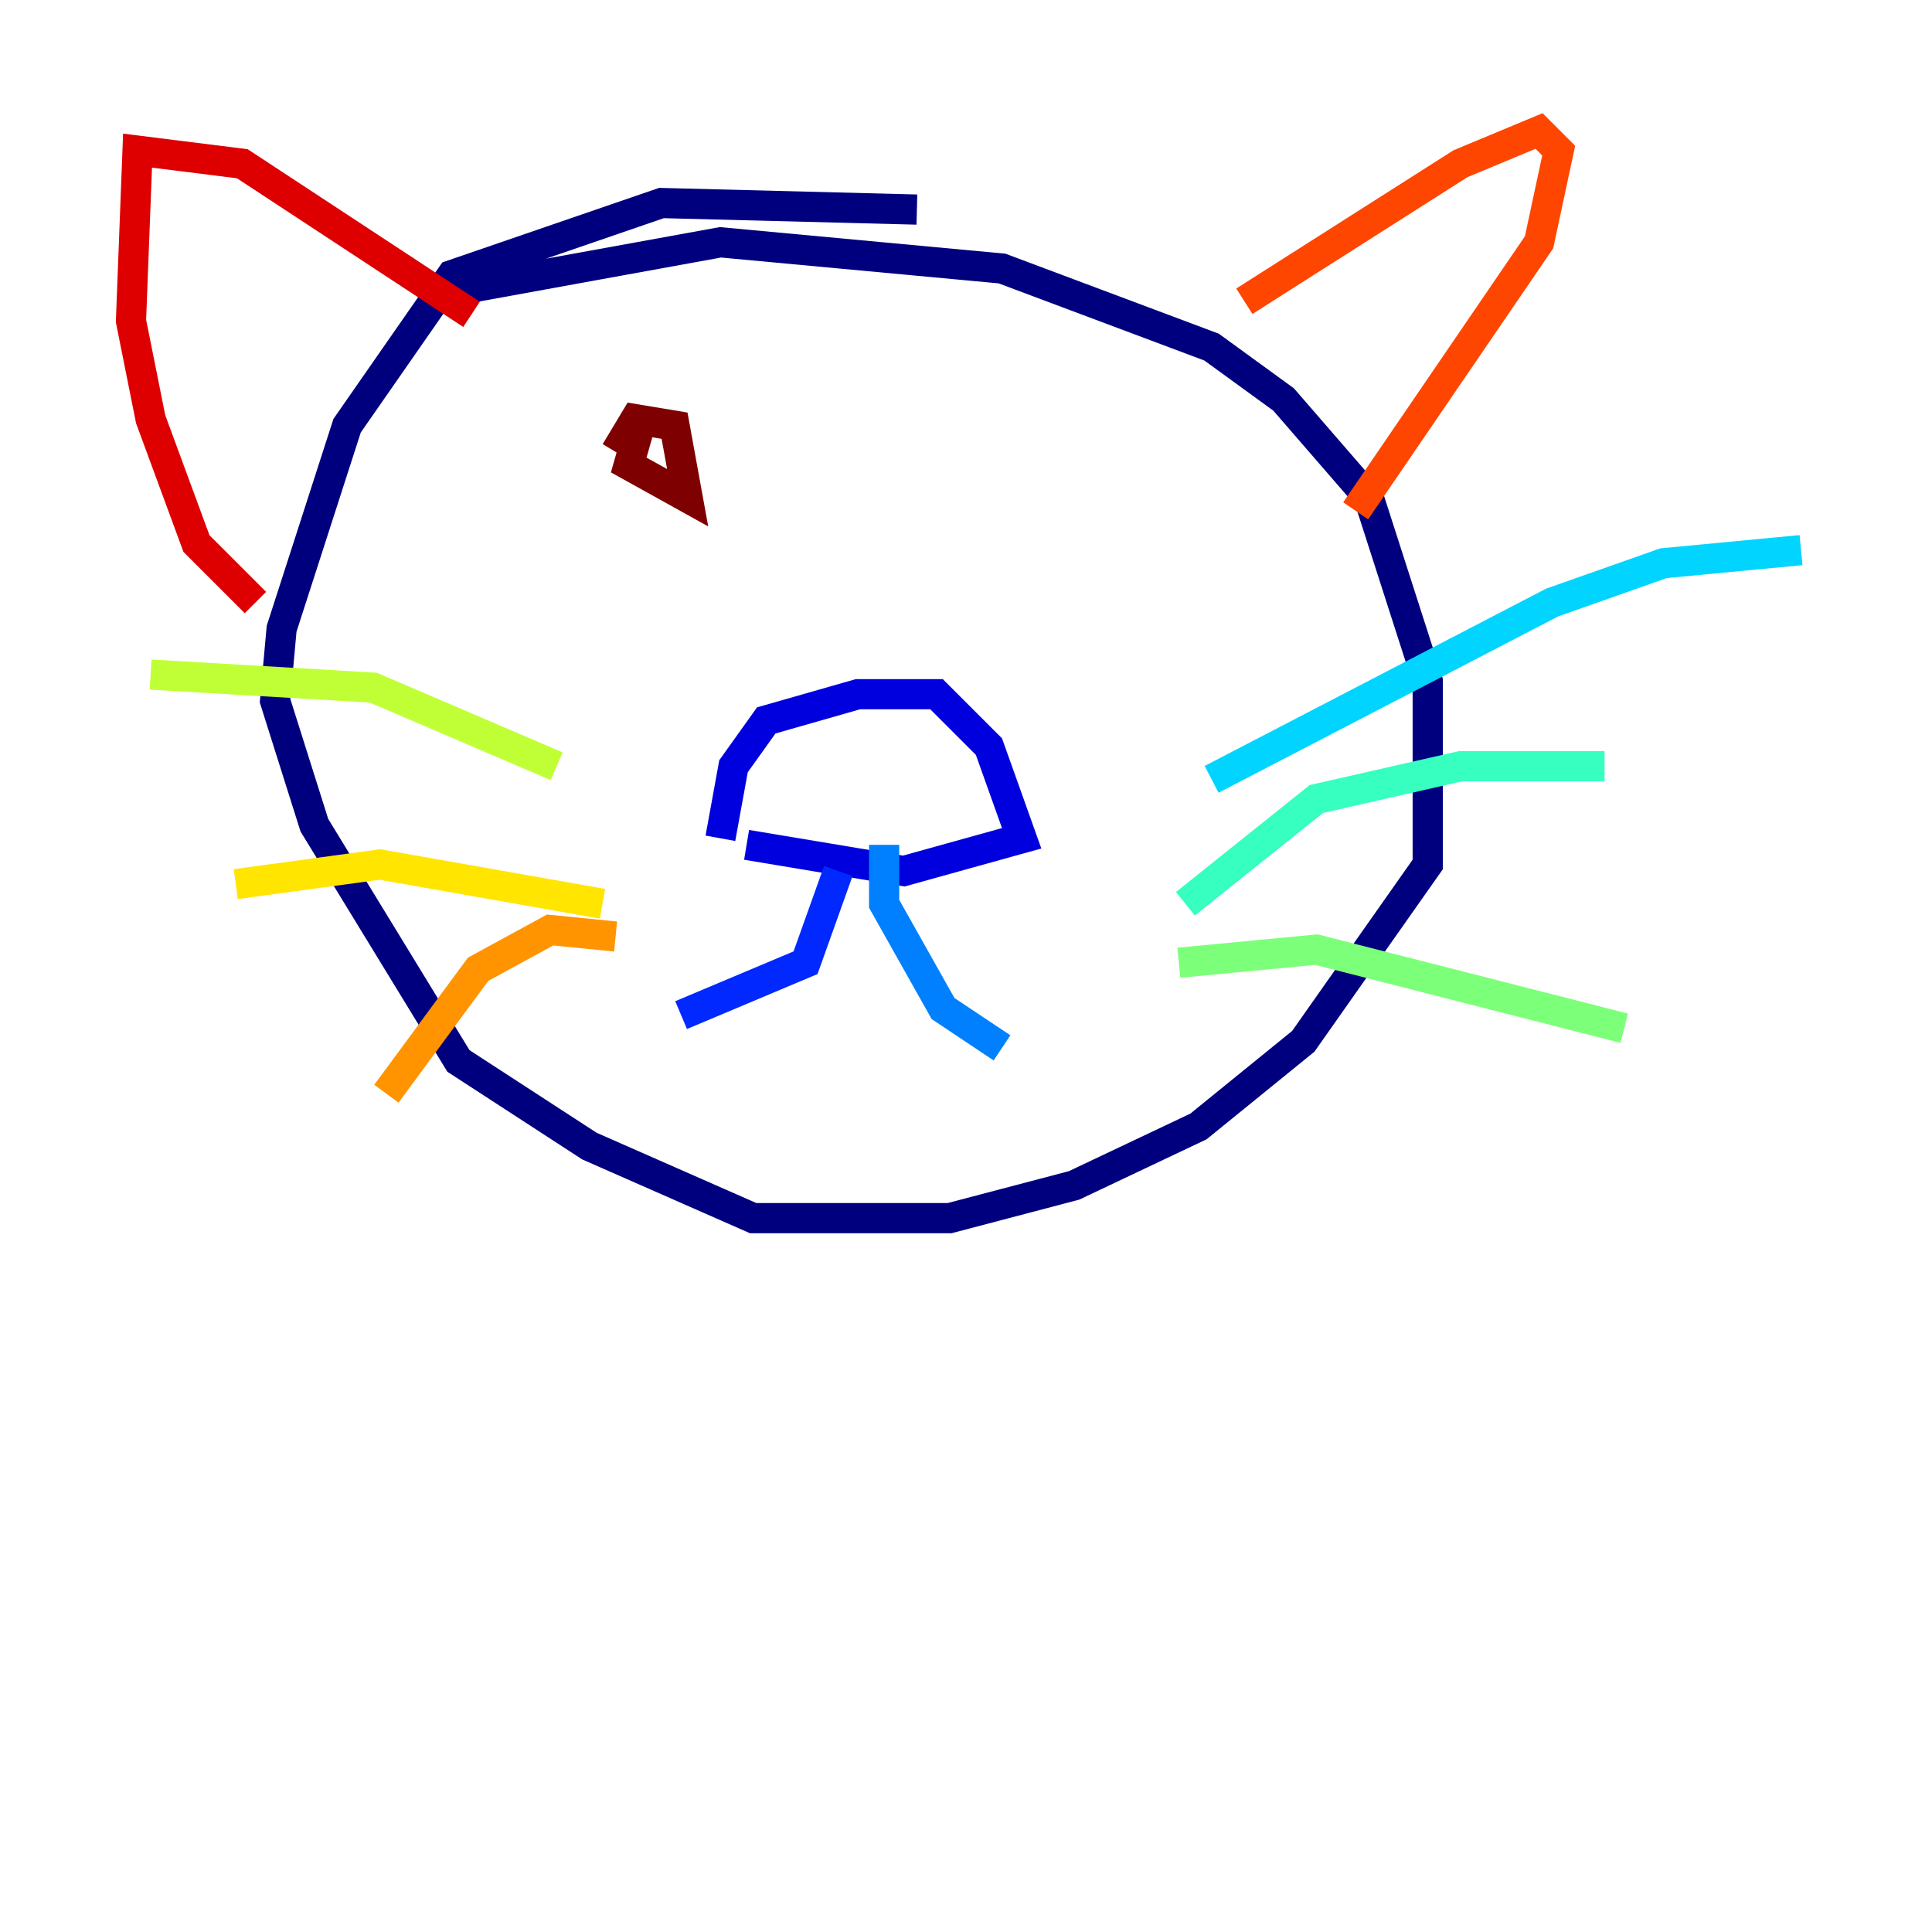 <?xml version="1.0" encoding="utf-8" ?>
<svg baseProfile="tiny" height="128" version="1.2" viewBox="0,0,128,128" width="128" xmlns="http://www.w3.org/2000/svg" xmlns:ev="http://www.w3.org/2001/xml-events" xmlns:xlink="http://www.w3.org/1999/xlink"><defs /><polyline fill="none" points="28.637,19.525 47.729,16.054 66.386,17.79 80.271,22.997 85.044,26.468 90.685,32.976 94.59,45.125 94.59,57.275 86.346,68.99 79.403,74.63 71.159,78.536 62.915,80.705 49.898,80.705 39.051,75.932 30.373,70.291 20.827,54.671 18.224,46.427 18.658,41.654 22.997,28.203 29.939,18.224 43.824,13.451 60.746,13.885" stroke="#00007f" stroke-width="2" /><polyline fill="none" points="47.729,55.539 48.597,50.766 50.766,47.729 56.841,45.993 62.047,45.993 65.519,49.464 67.688,55.539 59.878,57.709 49.464,55.973" stroke="#0000de" stroke-width="2" /><polyline fill="none" points="55.539,57.709 53.37,63.783 45.125,67.254" stroke="#0028ff" stroke-width="2" /><polyline fill="none" points="58.576,55.973 58.576,59.878 62.481,66.82 66.386,69.424" stroke="#0080ff" stroke-width="2" /><polyline fill="none" points="80.271,51.634 102.834,39.919 110.21,37.315 119.322,36.447" stroke="#00d4ff" stroke-width="2" /><polyline fill="none" points="78.536,59.878 87.214,52.936 96.759,50.766 106.305,50.766" stroke="#36ffc0" stroke-width="2" /><polyline fill="none" points="78.102,63.783 87.214,62.915 107.607,68.122" stroke="#7cff79" stroke-width="2" /><polyline fill="none" points="36.881,50.766 24.732,45.559 9.98,44.691" stroke="#c0ff36" stroke-width="2" /><polyline fill="none" points="39.919,59.878 25.166,57.275 15.62,58.576" stroke="#ffe500" stroke-width="2" /><polyline fill="none" points="40.786,62.047 36.447,61.614 31.675,64.217 25.6,72.461" stroke="#ff9400" stroke-width="2" /><polyline fill="none" points="82.441,19.959 96.759,10.848 101.966,8.678 103.268,9.98 101.966,16.054 89.817,33.844" stroke="#ff4600" stroke-width="2" /><polyline fill="none" points="31.241,20.827 16.054,10.848 9.112,9.98 8.678,21.261 9.98,27.77 13.017,36.014 16.922,39.919" stroke="#de0000" stroke-width="2" /><polyline fill="none" points="42.522,27.77 41.654,30.807 45.559,32.976 44.691,28.203 42.088,27.77 40.786,29.939" stroke="#7f0000" stroke-width="2" /></svg>